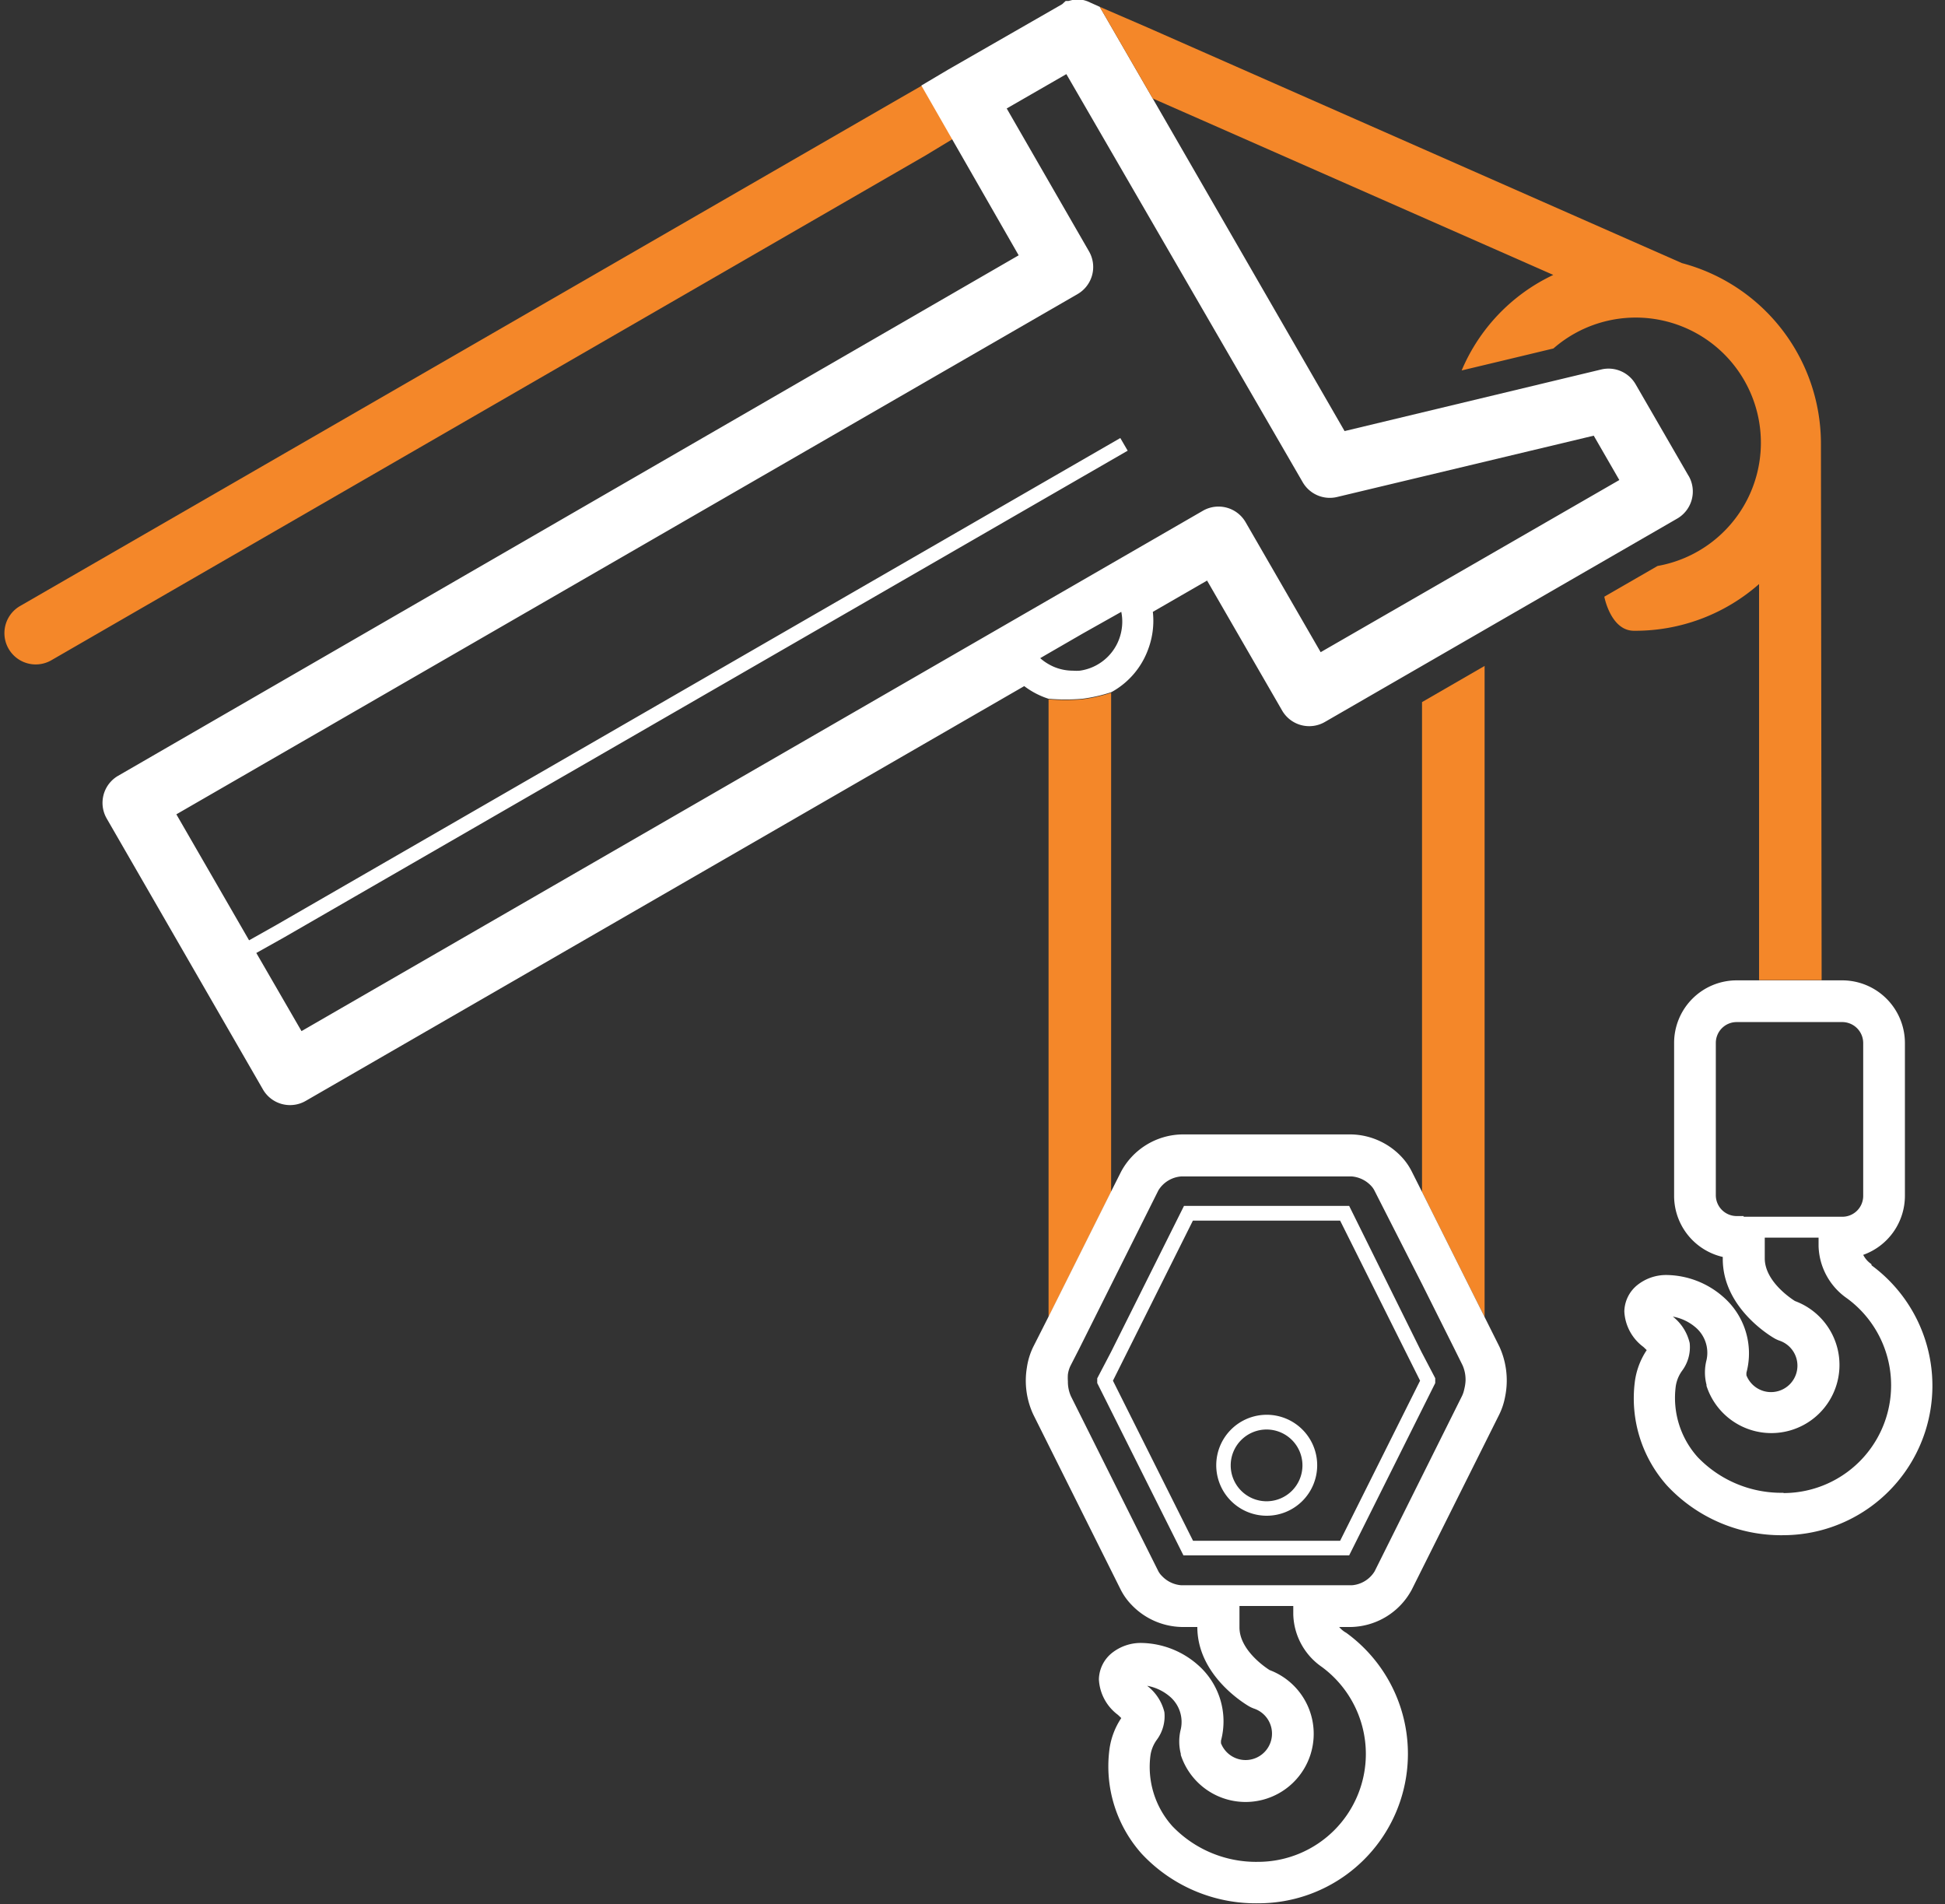 <svg xmlns="http://www.w3.org/2000/svg" viewBox="-0.314 0 139.887 136.923"><rect x="-0.314" y="0" width="139.887" height="136.923" fill="#333333" stroke="none"/><title>Depositphotos_73224967_09</title><g data-name="Layer 2"><g data-name="Layer 1"><g data-name="Layer 2"><path d="M102.91 99.11l-1-1.91-5.19-10.48H84.84L79.6 97.21l-1 1.91v.34l6.2 12.39h11.92l6.19-12.39v-.35zm-6.84 11.69H85.49l-5.76-11.51 5.75-11.51h10.59l5.75 11.51z" fill="#fff"/><path d="M90.78 109a3.63 3.63 0 1 0-3.62-3.64 3.63 3.63 0 0 0 3.62 3.64zm0-6.2a2.58 2.58 0 1 1-2.58 2.58 2.58 2.58 0 0 1 2.58-2.58z" fill="#fff"/><path d="M64.52 7L1.13 43.58a2.25 2.25 0 0 0 2.25 3.9l62.87-36.3L68.2 10l4.8 8.36-7-12.21z" fill="#f48729"/><path d="M121.13 34.22l-3.81-6.59a2.25 2.25 0 0 0-2.47-1.06L96.39 31 82.59 7.08 78.78.49l-.67-.3a2.17 2.17 0 0 0-.53-.19h-.77l-.28.07h-.2l-.25.23L67.89 5l-1.94 1.15 7 12.21L8.18 55.79a2.25 2.25 0 0 0-.82 3.07L18.6 78.35a2.25 2.25 0 0 0 3.07.82l51.68-29.83a5.82 5.82 0 0 0 1.75.91 14.42 14.42 0 0 0 2.43 0 11.29 11.29 0 0 0 2.07-.47l.15-.08a5.75 5.75 0 0 0 2.51-3 5.82 5.82 0 0 0 .34-2.7l3.9-2.25 5.4 9.35a2.25 2.25 0 0 0 3.07.82L120.3 37.3a2.25 2.25 0 0 0 .84-3.07zM80.35 45.3a3.54 3.54 0 0 1-3 2.93 3.43 3.43 0 0 1-.5 0A3.53 3.53 0 0 1 75.6 48a3.36 3.36 0 0 1-.5-.24 3.41 3.41 0 0 1-.6-.43l.6-.35 2.25-1.3.26-.15L80.33 44a3.51 3.51 0 0 1 .02 1.3zm14.32 1.6l-5.4-9.35a2.25 2.25 0 0 0-3.07-.82L21.37 74.15l-3.25-5.62 2-1.12 60.67-35-.53-.91-60.67 35-1.99 1.12-5.23-9.06L77.2 21.14a2.25 2.25 0 0 0 .8-3.08L72.09 7.8l4.29-2.47 17 29.35a2.25 2.25 0 0 0 2.47 1.06l18.46-4.41 1.84 3.19z" fill="#fff"/><path d="M79.6 49.82a11.29 11.29 0 0 1-2.07.47 14.42 14.42 0 0 1-2.43 0v44.42l4.5-9z" fill="#f48729"/><path fill="#f48729" d="M106.46 47.89l-2.25 1.3-2.25 1.3v35.22l4.5 9V47.89z"/><path d="M107.53 96.85l-1.07-2.14-4.5-9-.73-1.45a4.47 4.47 0 0 0-.68-1 5.11 5.11 0 0 0-3.64-1.68H84.65a5.08 5.08 0 0 0-4.33 2.67l-.73 1.45-4.5 9L74 96.85a5.06 5.06 0 0 0-.46 1.5 5.77 5.77 0 0 0 .46 3.37l6.29 12.6a4.5 4.5 0 0 0 .8 1.11 5.13 5.13 0 0 0 3.56 1.57h1.15c0 3.45 3.34 5.48 3.71 5.7a2.29 2.29 0 0 0 .37.17 1.9 1.9 0 1 1-2.38 2.49v-.18a5.39 5.39 0 0 0-1.67-5.46 6.29 6.29 0 0 0-4-1.57 3.33 3.33 0 0 0-2.21.75 2.5 2.5 0 0 0-.9 1.87 3.39 3.39 0 0 0 1.37 2.55l.24.23a5.3 5.3 0 0 0-.86 2.32 9.43 9.43 0 0 0 2.32 7.43 11.23 11.23 0 0 0 8.4 3.57 10.75 10.75 0 0 0 6.32-19.45A1.8 1.8 0 0 1 96 117h.89a5.08 5.08 0 0 0 4.33-2.68l6.29-12.59a4.88 4.88 0 0 0 .42-1.26 5.85 5.85 0 0 0-.4-3.62zm-9.61 29.29a7.76 7.76 0 0 1-7.75 7.75 8.34 8.34 0 0 1-6.17-2.57 6.38 6.38 0 0 1-1.57-5.1 2.52 2.52 0 0 1 .45-1.1 2.84 2.84 0 0 0 .55-2 3.4 3.4 0 0 0-1.24-1.89 3.44 3.44 0 0 1 1.58.73 2.4 2.4 0 0 1 .84 2.39 3.57 3.57 0 0 0 0 1.77v.08a4.9 4.9 0 1 0 6.39-6.1c-.32-.2-2.17-1.45-2.17-3.07v-1.54h3.87v.6a4.74 4.74 0 0 0 2.05 3.78 7.78 7.78 0 0 1 3.17 6.27zM105 99.89a2.08 2.08 0 0 1-.16.49L98.55 113a2.11 2.11 0 0 1-1.64 1H84.65a2.13 2.13 0 0 1-1.38-.65A1.47 1.47 0 0 1 83 113l-6.29-12.59a2.56 2.56 0 0 1-.22-1.08 3.45 3.45 0 0 1 0-.49 2.08 2.08 0 0 1 .18-.61L77.3 97l2.25-4.5L83 85.6a2.11 2.11 0 0 1 1.65-1H96.9a2.15 2.15 0 0 1 1.42.7 1.42 1.42 0 0 1 .22.32l3.46 6.8 2.25 4.5.63 1.27a2.58 2.58 0 0 1 .21 1.11 3.11 3.11 0 0 1-.09.59z" fill="#fff"/><path d="M130.65 31.92v-.12a13.44 13.44 0 0 0-10-12.88L82.27 2 78.78.49l3.81 6.59 3.48 1.53 25.33 11.16q-.48.23-.94.49a13.33 13.33 0 0 0-5.65 6.38l2.89-.69 3.71-.89a9 9 0 1 1 7.49 15.64l-3.83 2.21s.46 2.45 2.13 2.45a13.46 13.46 0 0 0 9-3.36v28.48h4.5z" fill="#f48729"/><path d="M134.27 90.9a1.78 1.78 0 0 1-.58-.66 4.51 4.51 0 0 0 3-4.26V75a4.51 4.51 0 0 0-4.5-4.5h-7.6a4.5 4.5 0 0 0-4.5 4.5v11a4.51 4.51 0 0 0 3.5 4.39v.15c0 3.45 3.33 5.48 3.71 5.7a2.28 2.28 0 0 0 .37.17 1.9 1.9 0 1 1-2.38 2.49v-.18a5.38 5.38 0 0 0-1.67-5.46 6.29 6.29 0 0 0-4-1.57 3.32 3.32 0 0 0-2.21.75 2.5 2.5 0 0 0-.9 1.87 3.38 3.38 0 0 0 1.37 2.55l.24.23a5.34 5.34 0 0 0-.86 2.32 9.42 9.42 0 0 0 2.32 7.42 11.22 11.22 0 0 0 8.4 3.57A10.75 10.75 0 0 0 134.3 91zm-9.18-3.45h-.5a1.5 1.5 0 0 1-1.5-1.5V75a1.5 1.5 0 0 1 1.5-1.5h7.6a1.51 1.51 0 0 1 1.5 1.5v11a1.5 1.5 0 0 1-1.5 1.5h-7.1zm2.86 19.9a8.33 8.33 0 0 1-6.17-2.57 6.38 6.38 0 0 1-1.57-5.1 2.53 2.53 0 0 1 .45-1.1 2.83 2.83 0 0 0 .55-2 3.39 3.39 0 0 0-1.21-1.9 3.44 3.44 0 0 1 1.58.73 2.4 2.4 0 0 1 .84 2.4 3.56 3.56 0 0 0 0 1.77v.08a4.9 4.9 0 1 0 6.36-6.1c-.33-.21-2.17-1.44-2.17-3.07V89h3.87v.6a4.73 4.73 0 0 0 2.05 3.77 7.75 7.75 0 0 1-4.56 14z" fill="#fff"/></g></g></g></svg>